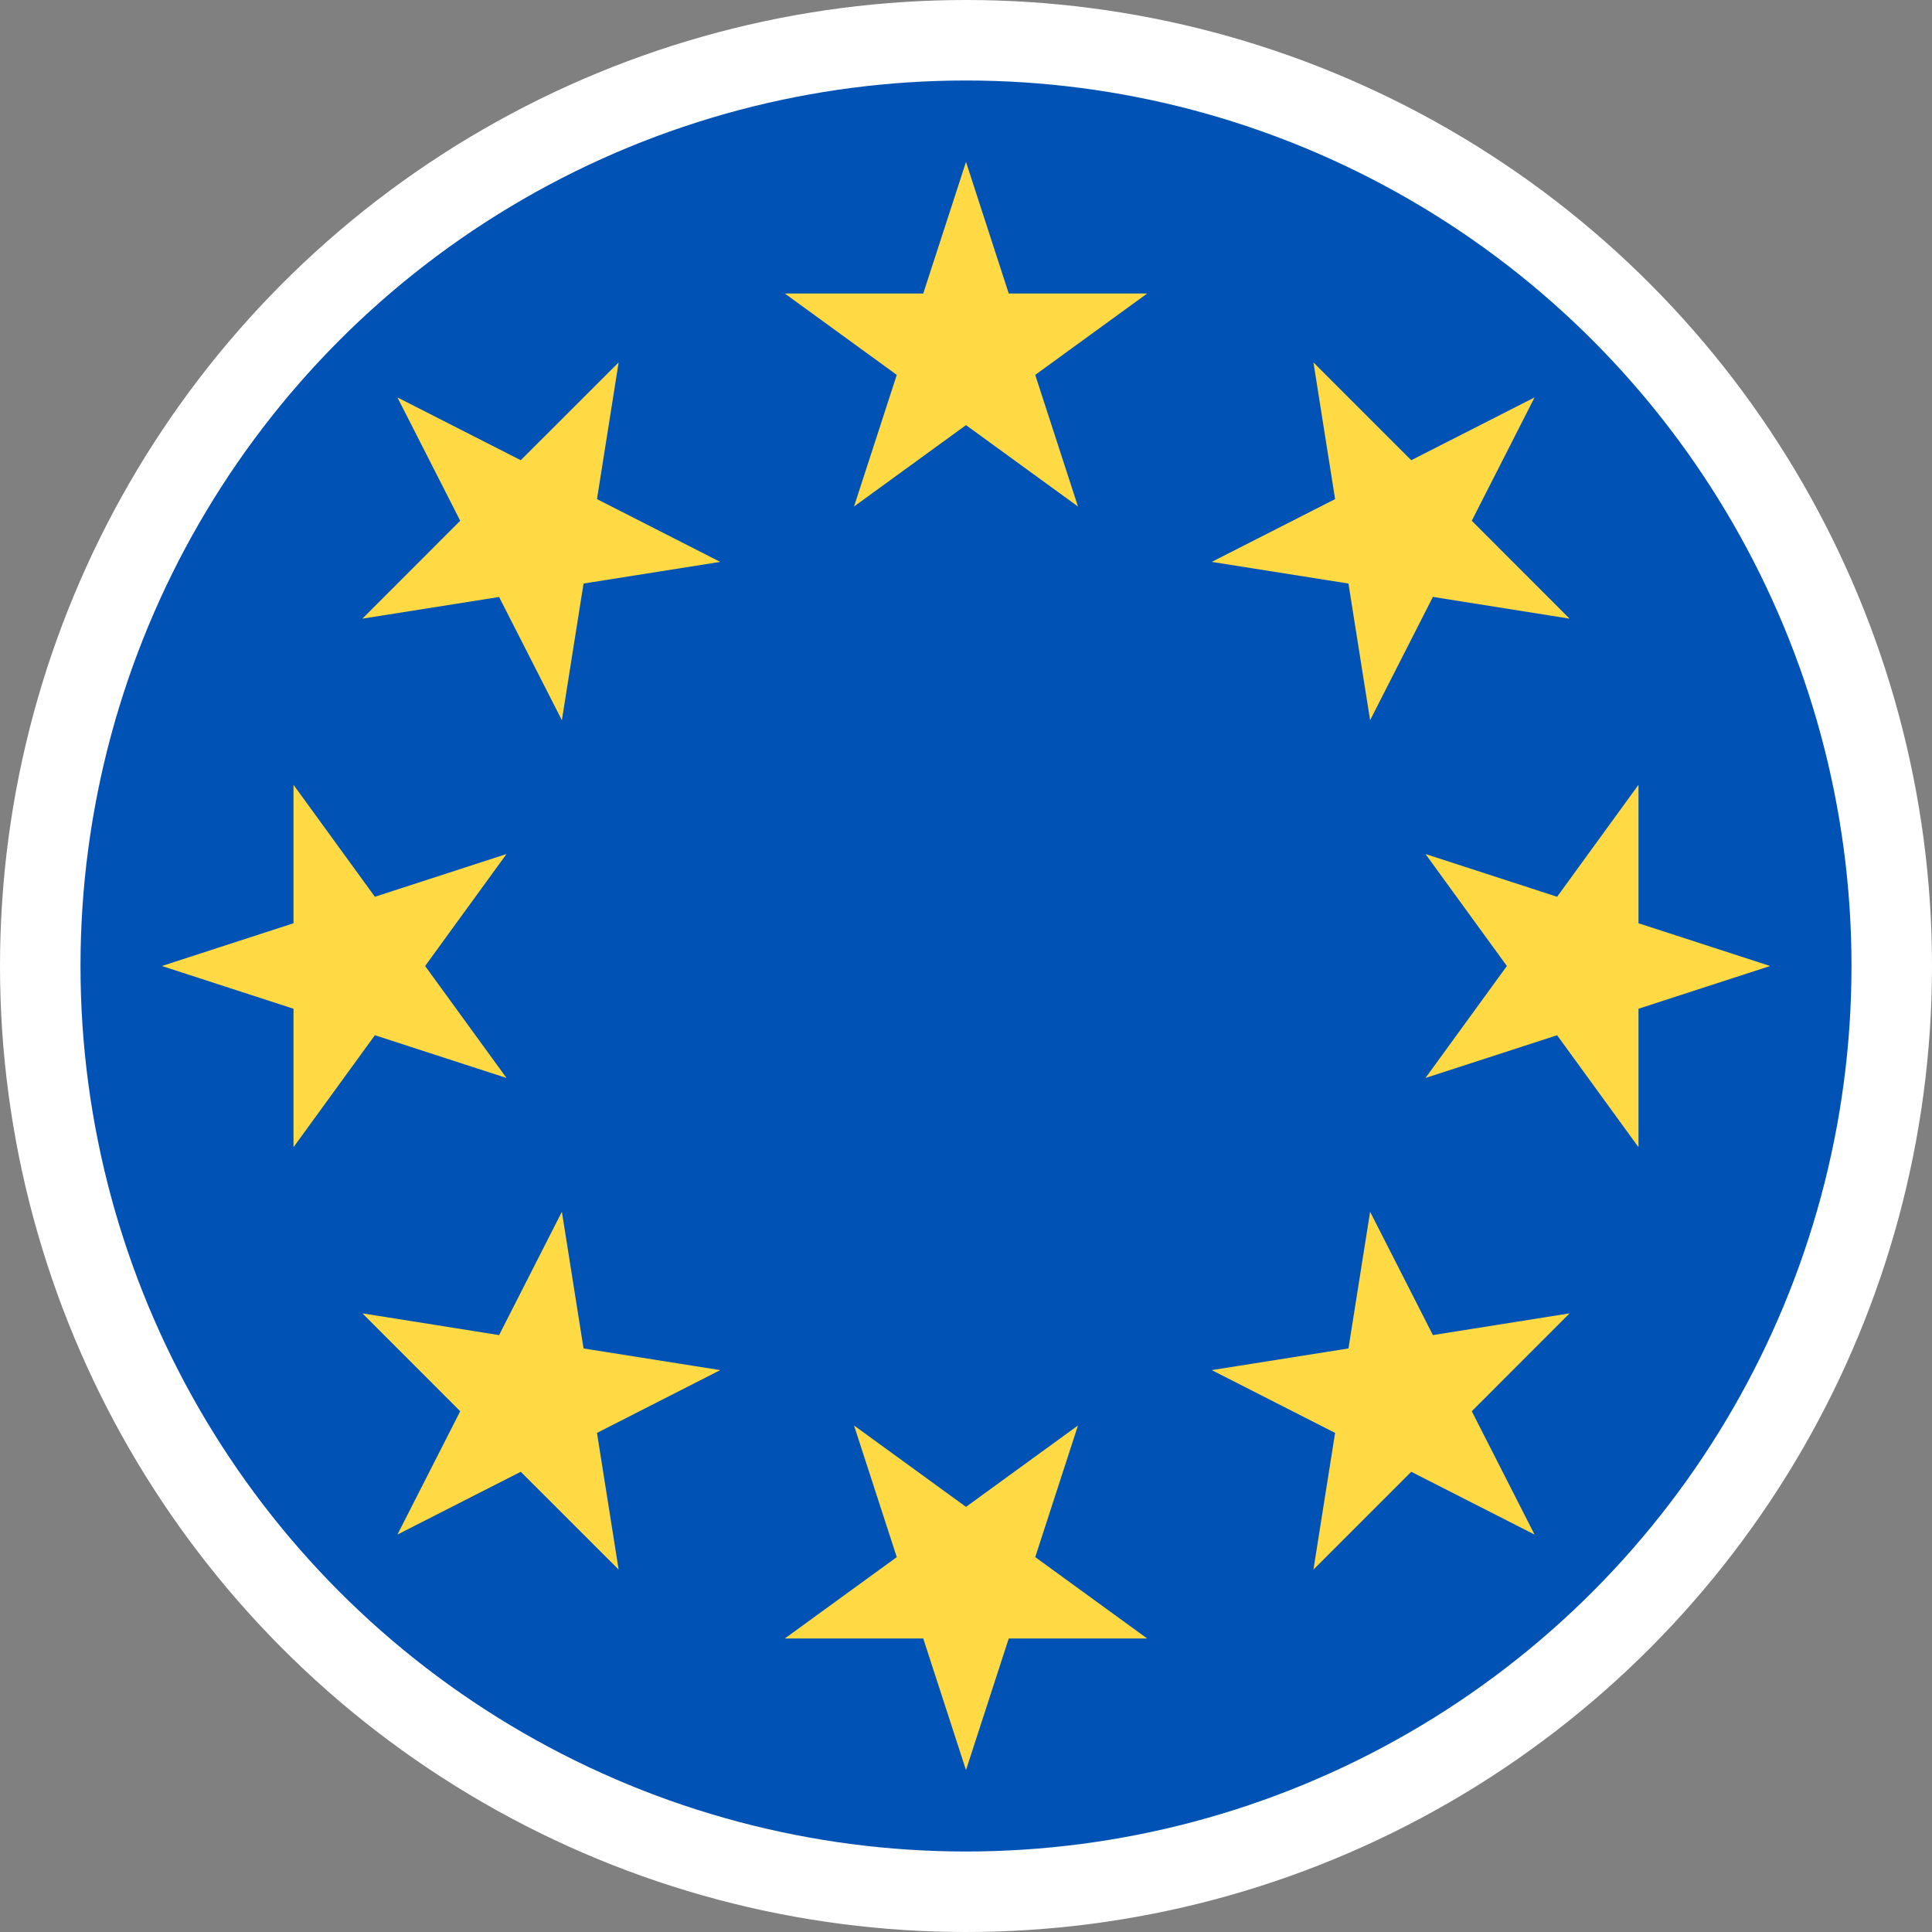 <?xml version="1.0" encoding="UTF-8"?>
<svg width="24px" height="24px" viewBox="0 0 24 24" version="1.1" xmlns="http://www.w3.org/2000/svg" xmlns:xlink="http://www.w3.org/1999/xlink">
    <rect x="0" y="0" width="24" height="24" fill="#808080" stroke="none"/>
    <!-- Generator: Sketch 55.1 (78136) - https://sketchapp.com -->
    <title>Flags/europe</title>
    <desc>Created with Sketch.</desc>
    <g id="Icons" stroke="none" stroke-width="1" fill="none" fill-rule="evenodd">
        <g id="Flags/europe">
            <g id="europe">
                <path d="M12,23.5 C5.649,23.5 0.5,18.351 0.5,12 C0.5,5.649 5.649,0.5 12,0.5 C18.351,0.5 23.5,5.649 23.5,12 C23.5,18.351 18.351,23.5 12,23.5 Z" id="Combined-Shape" fill="#0052B4"></path>
                <polygon id="Shape" fill="#FFDA44" fill-rule="nonzero" points="12 2.011 12.531 3.646 14.251 3.646 12.86 4.657 13.391 6.292 12 5.281 10.609 6.292 11.14 4.657 9.749 3.646 11.469 3.646"></polygon>
                <polygon id="Shape" fill="#FFDA44" fill-rule="nonzero" points="4.937 4.937 6.469 5.717 7.685 4.502 7.416 6.2 8.947 6.98 7.249 7.249 6.98 8.947 6.2 7.416 4.502 7.685 5.717 6.469"></polygon>
                <polygon id="Shape" fill="#FFDA44" fill-rule="nonzero" points="2.011 12 3.646 11.469 3.646 9.749 4.657 11.14 6.292 10.609 5.281 12 6.292 13.391 4.657 12.86 3.646 14.251 3.646 12.531"></polygon>
                <polygon id="Shape" fill="#FFDA44" fill-rule="nonzero" points="4.937 19.063 5.717 17.531 4.502 16.315 6.2 16.585 6.98 15.053 7.249 16.751 8.947 17.02 7.416 17.8 7.685 19.498 6.469 18.283"></polygon>
                <polygon id="Shape" fill="#FFDA44" fill-rule="nonzero" points="12 21.989 11.469 20.354 9.749 20.354 11.14 19.343 10.609 17.708 12 18.719 13.391 17.708 12.86 19.343 14.251 20.354 12.531 20.354"></polygon>
                <polygon id="Shape" fill="#FFDA44" fill-rule="nonzero" points="19.063 19.063 17.531 18.283 16.316 19.498 16.585 17.8 15.053 17.02 16.751 16.751 17.02 15.053 17.8 16.585 19.498 16.315 18.283 17.531"></polygon>
                <polygon id="Shape" fill="#FFDA44" fill-rule="nonzero" points="21.989 12 20.354 12.531 20.354 14.251 19.343 12.86 17.708 13.391 18.719 12 17.708 10.609 19.343 11.14 20.354 9.749 20.354 11.469"></polygon>
                <polygon id="Shape" fill="#FFDA44" fill-rule="nonzero" points="19.063 4.937 18.283 6.469 19.498 7.685 17.8 7.415 17.02 8.947 16.751 7.249 15.053 6.98 16.585 6.2 16.316 4.502 17.531 5.717"></polygon>
                <circle id="Oval" stroke="#FFFFFF" cx="12" cy="12" r="11.5"></circle>
            </g>
        </g>
    </g>
</svg>